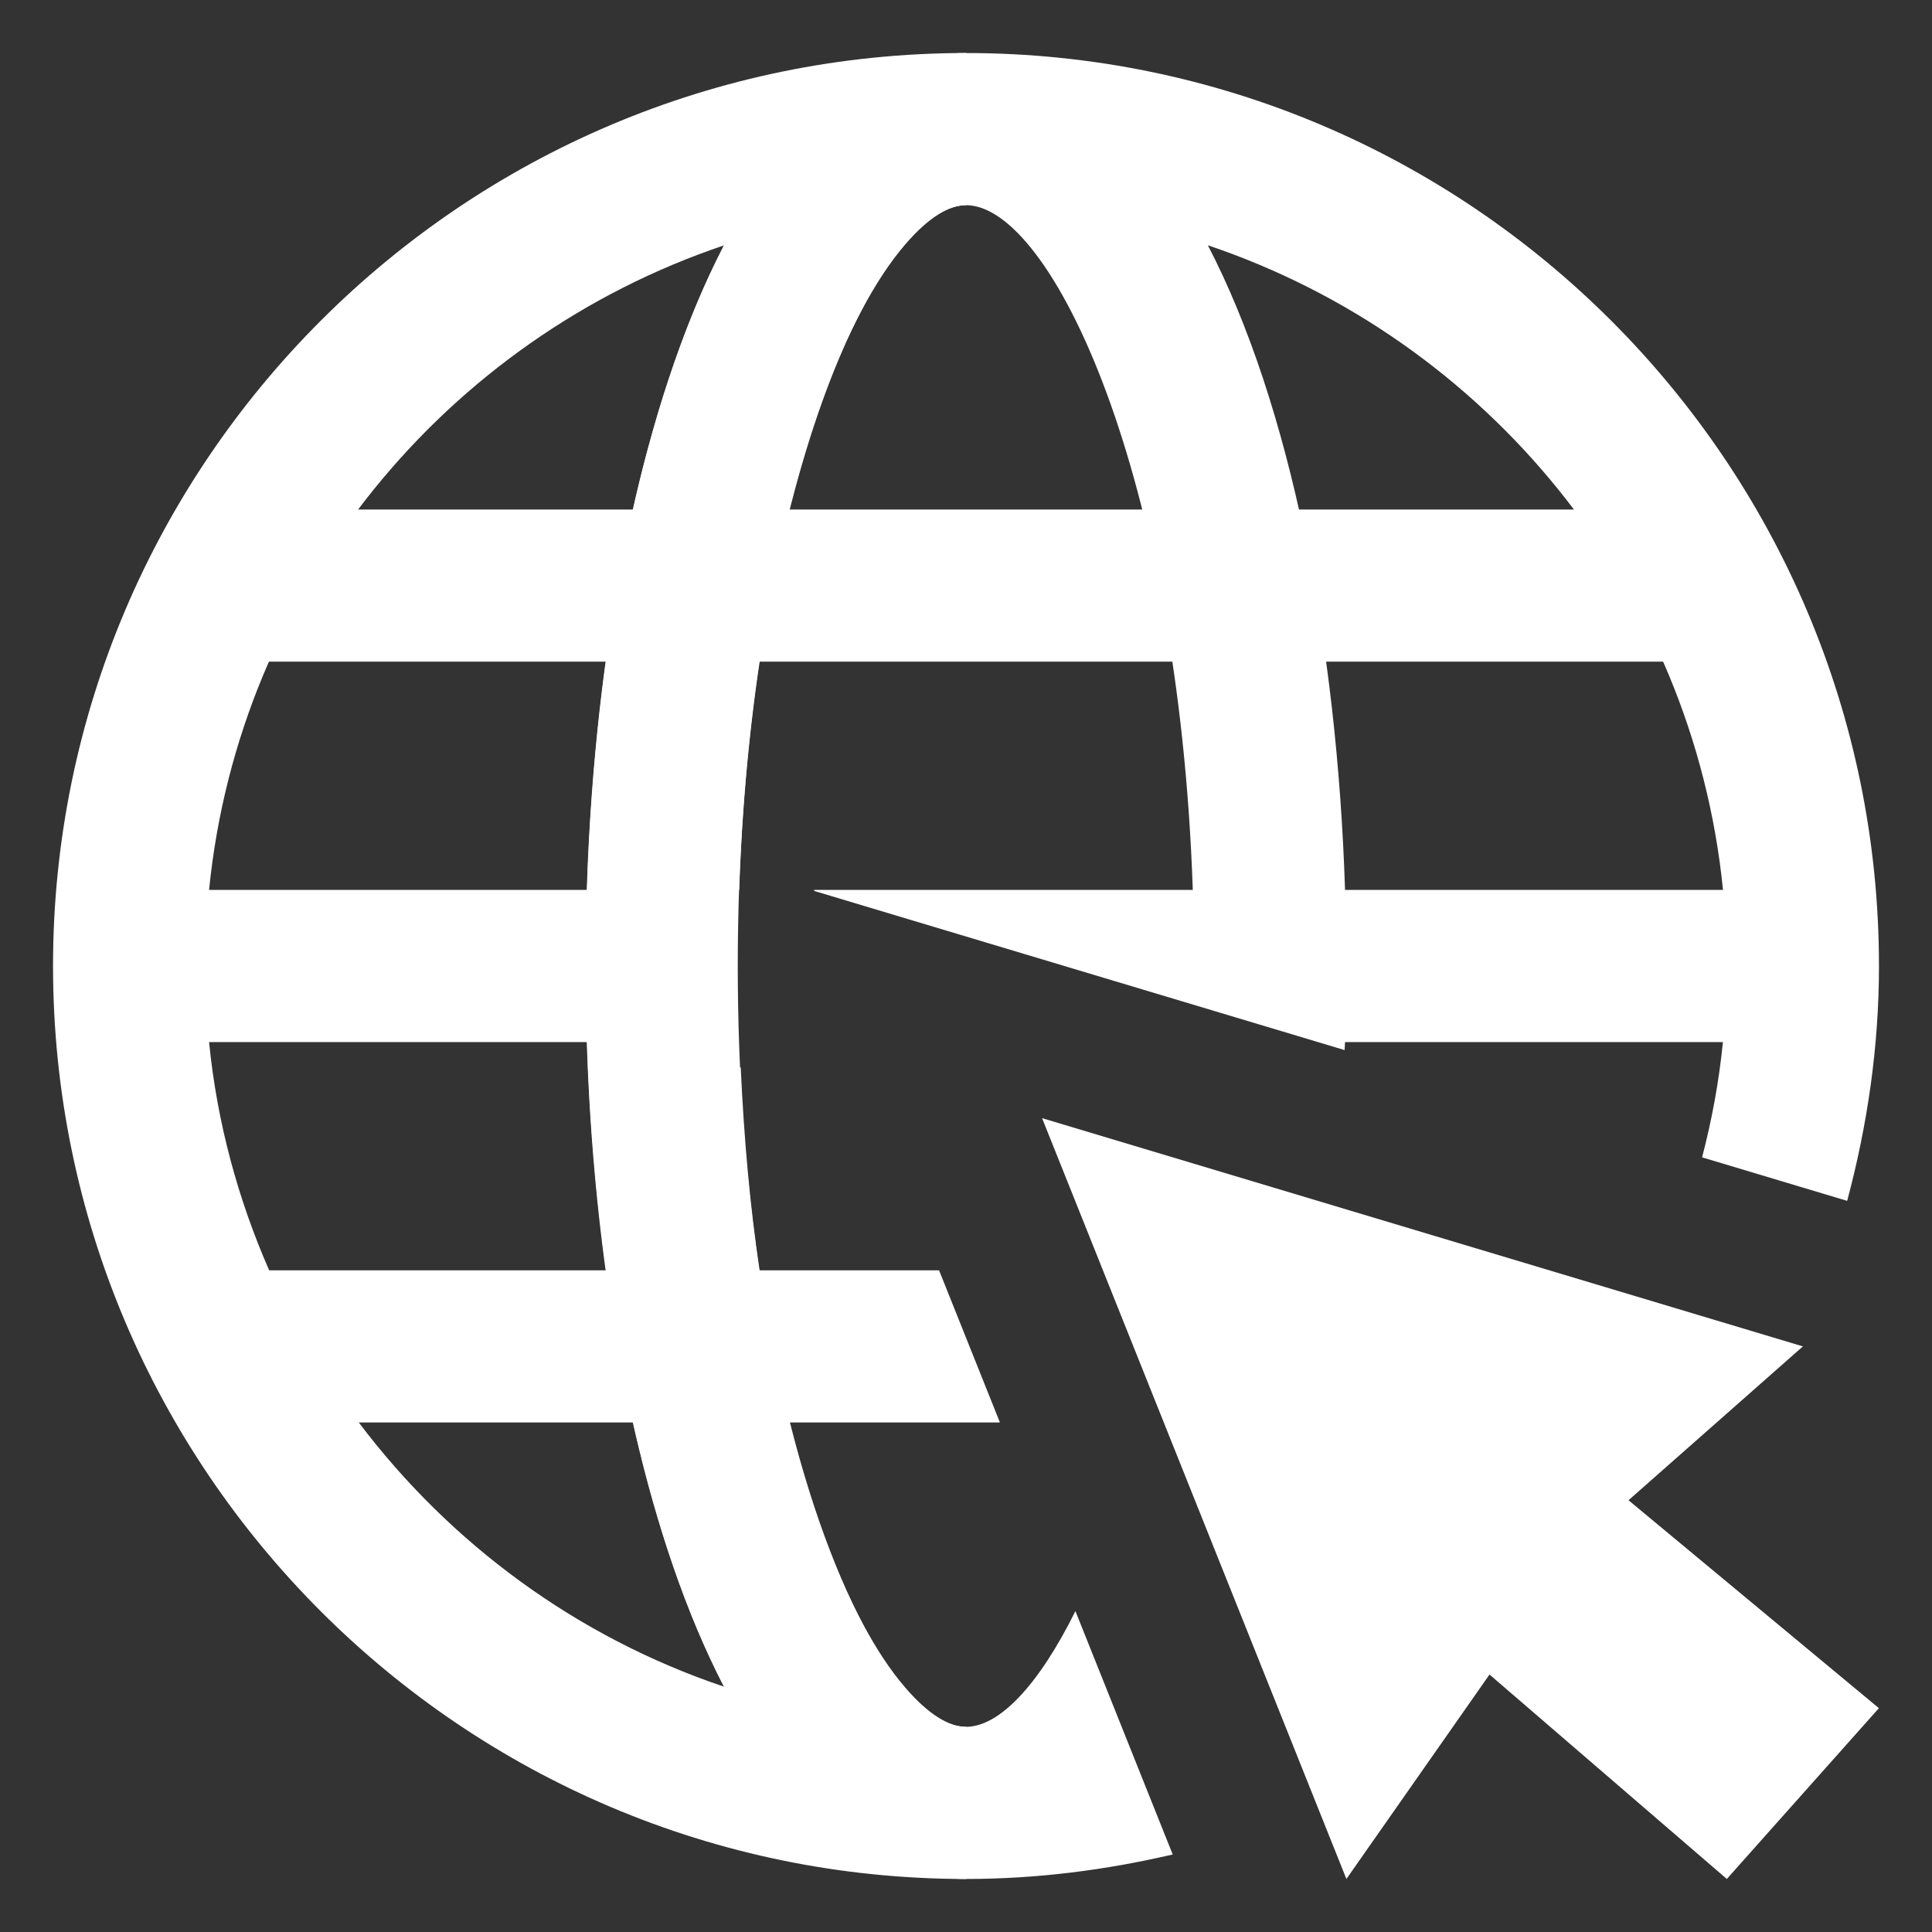 <?xml version="1.0" encoding="UTF-8" standalone="no"?>
<!DOCTYPE svg PUBLIC "-//W3C//DTD SVG 1.1//EN" "http://www.w3.org/Graphics/SVG/1.1/DTD/svg11.dtd">
<!-- Created with Vectornator (http://vectornator.io/) -->
<svg height="100%" stroke-miterlimit="10" style="fill-rule:nonzero;clip-rule:evenodd;stroke-linecap:round;stroke-linejoin:round;" version="1.1" viewBox="0 0 1024 1024" width="100%" xml:space="preserve" xmlns="http://www.w3.org/2000/svg" xmlns:xlink="http://www.w3.org/1999/xlink">
<rect x="0" y="0" width="1024" height="1024" fill="#333333" stroke="none"/>
<defs/>
<g id="Ebene-1">
<g opacity="1">
<path d="M117.781 270.062L117.781 350.688L906.219 350.688L906.219 270.062L117.781 270.062Z" fill="#ffffff" fill-rule="nonzero" opacity="1" stroke="none"/>
<path d="M552.368 592.662C552.35 592.657 552.335 592.674 552.341 592.691L713.607 995.855C713.614 995.872 713.635 995.874 713.645 995.86L789.458 887.561C789.466 887.551 789.481 887.549 789.491 887.557L915.228 995.879C915.237 995.887 915.251 995.886 915.259 995.877L995.838 905.382C995.846 905.372 995.845 905.358 995.835 905.35L863.165 795.175C863.154 795.166 863.154 795.15 863.164 795.141L955.539 713.648C955.552 713.637 955.547 713.616 955.531 713.611L552.368 592.662Z" fill="#ffffff" fill-rule="nonzero" opacity="1" stroke="none"/>
<path d="M512 28.107C245.173 28.107 28.107 245.173 28.107 512C28.107 778.827 245.173 995.893 512 995.893C549.744 995.893 586.278 991.135 621.561 982.909L569.987 853.911C550.51 893.227 529.622 915.244 512 915.244C482.684 915.244 444.255 855.362 418.689 753.947L529.952 753.947C529.968 753.947 529.978 753.931 529.973 753.916L497.731 673.312C497.727 673.303 497.719 673.298 497.71 673.298L402.6 673.298C397.64 640.232 394.333 603.98 392.599 565.672L374.681 568.692C374.667 568.694 374.655 568.684 374.655 568.67L374.655 471.698C374.655 471.685 374.665 471.676 374.677 471.676L391.793 471.676C399.253 251.948 466.554 108.756 512 108.756C557.446 108.756 624.747 251.948 632.207 471.676L431.387 471.676C431.37 471.676 431.36 471.693 431.367 471.707L431.629 472.232C431.632 472.237 431.637 472.241 431.643 472.243L495.427 491.394L712.654 556.558C712.695 555.147 712.856 553.736 712.896 552.324L913.188 552.324C911.091 573.212 907.341 593.576 902.139 613.416L979.037 636.481C989.683 596.681 995.893 555.107 995.893 512C995.893 245.173 778.827 28.107 512 28.107ZM142.669 673.298C126.136 635.594 115.046 594.988 110.812 552.324L311.104 552.324C312.434 593.415 315.862 634.062 321.225 673.298L142.669 673.298ZM383.809 893.993C305.862 867.782 238.721 818.345 190.171 753.947L335.581 753.947C347.476 807.175 363.606 855.04 383.809 893.993ZM311.104 471.676L110.812 471.676C126.74 311.91 236.423 179.606 383.849 130.007C339.936 214.486 315.297 341.307 311.104 471.676ZM712.896 471.676C708.703 341.307 684.064 214.486 640.191 130.007C787.577 179.606 897.26 311.91 913.228 471.676L712.896 471.676Z" fill="#ffffff" fill-rule="nonzero" opacity="1" stroke="none"/>
<path d="M512 28.094C477 28.094 445.359 45.903 418.625 77C395.922 103.408 376.304 139.9 360.062 184.562C328.289 271.94 310.375 388.316 310.375 512C310.375 635.684 328.289 752.061 360.062 839.438C376.304 884.1 395.922 920.592 418.625 947C445.359 978.097 477 995.906 512 995.906L512 915.25C503.302 915.25 492.429 909.149 479.781 894.438C464.167 876.276 449.009 848.078 435.844 811.875C407.508 733.952 391.031 626.795 391.031 512C391.031 397.205 407.508 290.048 435.844 212.125C449.009 175.922 464.167 147.724 479.781 129.563C492.429 114.851 503.302 108.75 512 108.75L512 28.094Z" fill="#ffffff" fill-rule="nonzero" opacity="1" stroke="none"/>
</g>
</g>
</svg>
